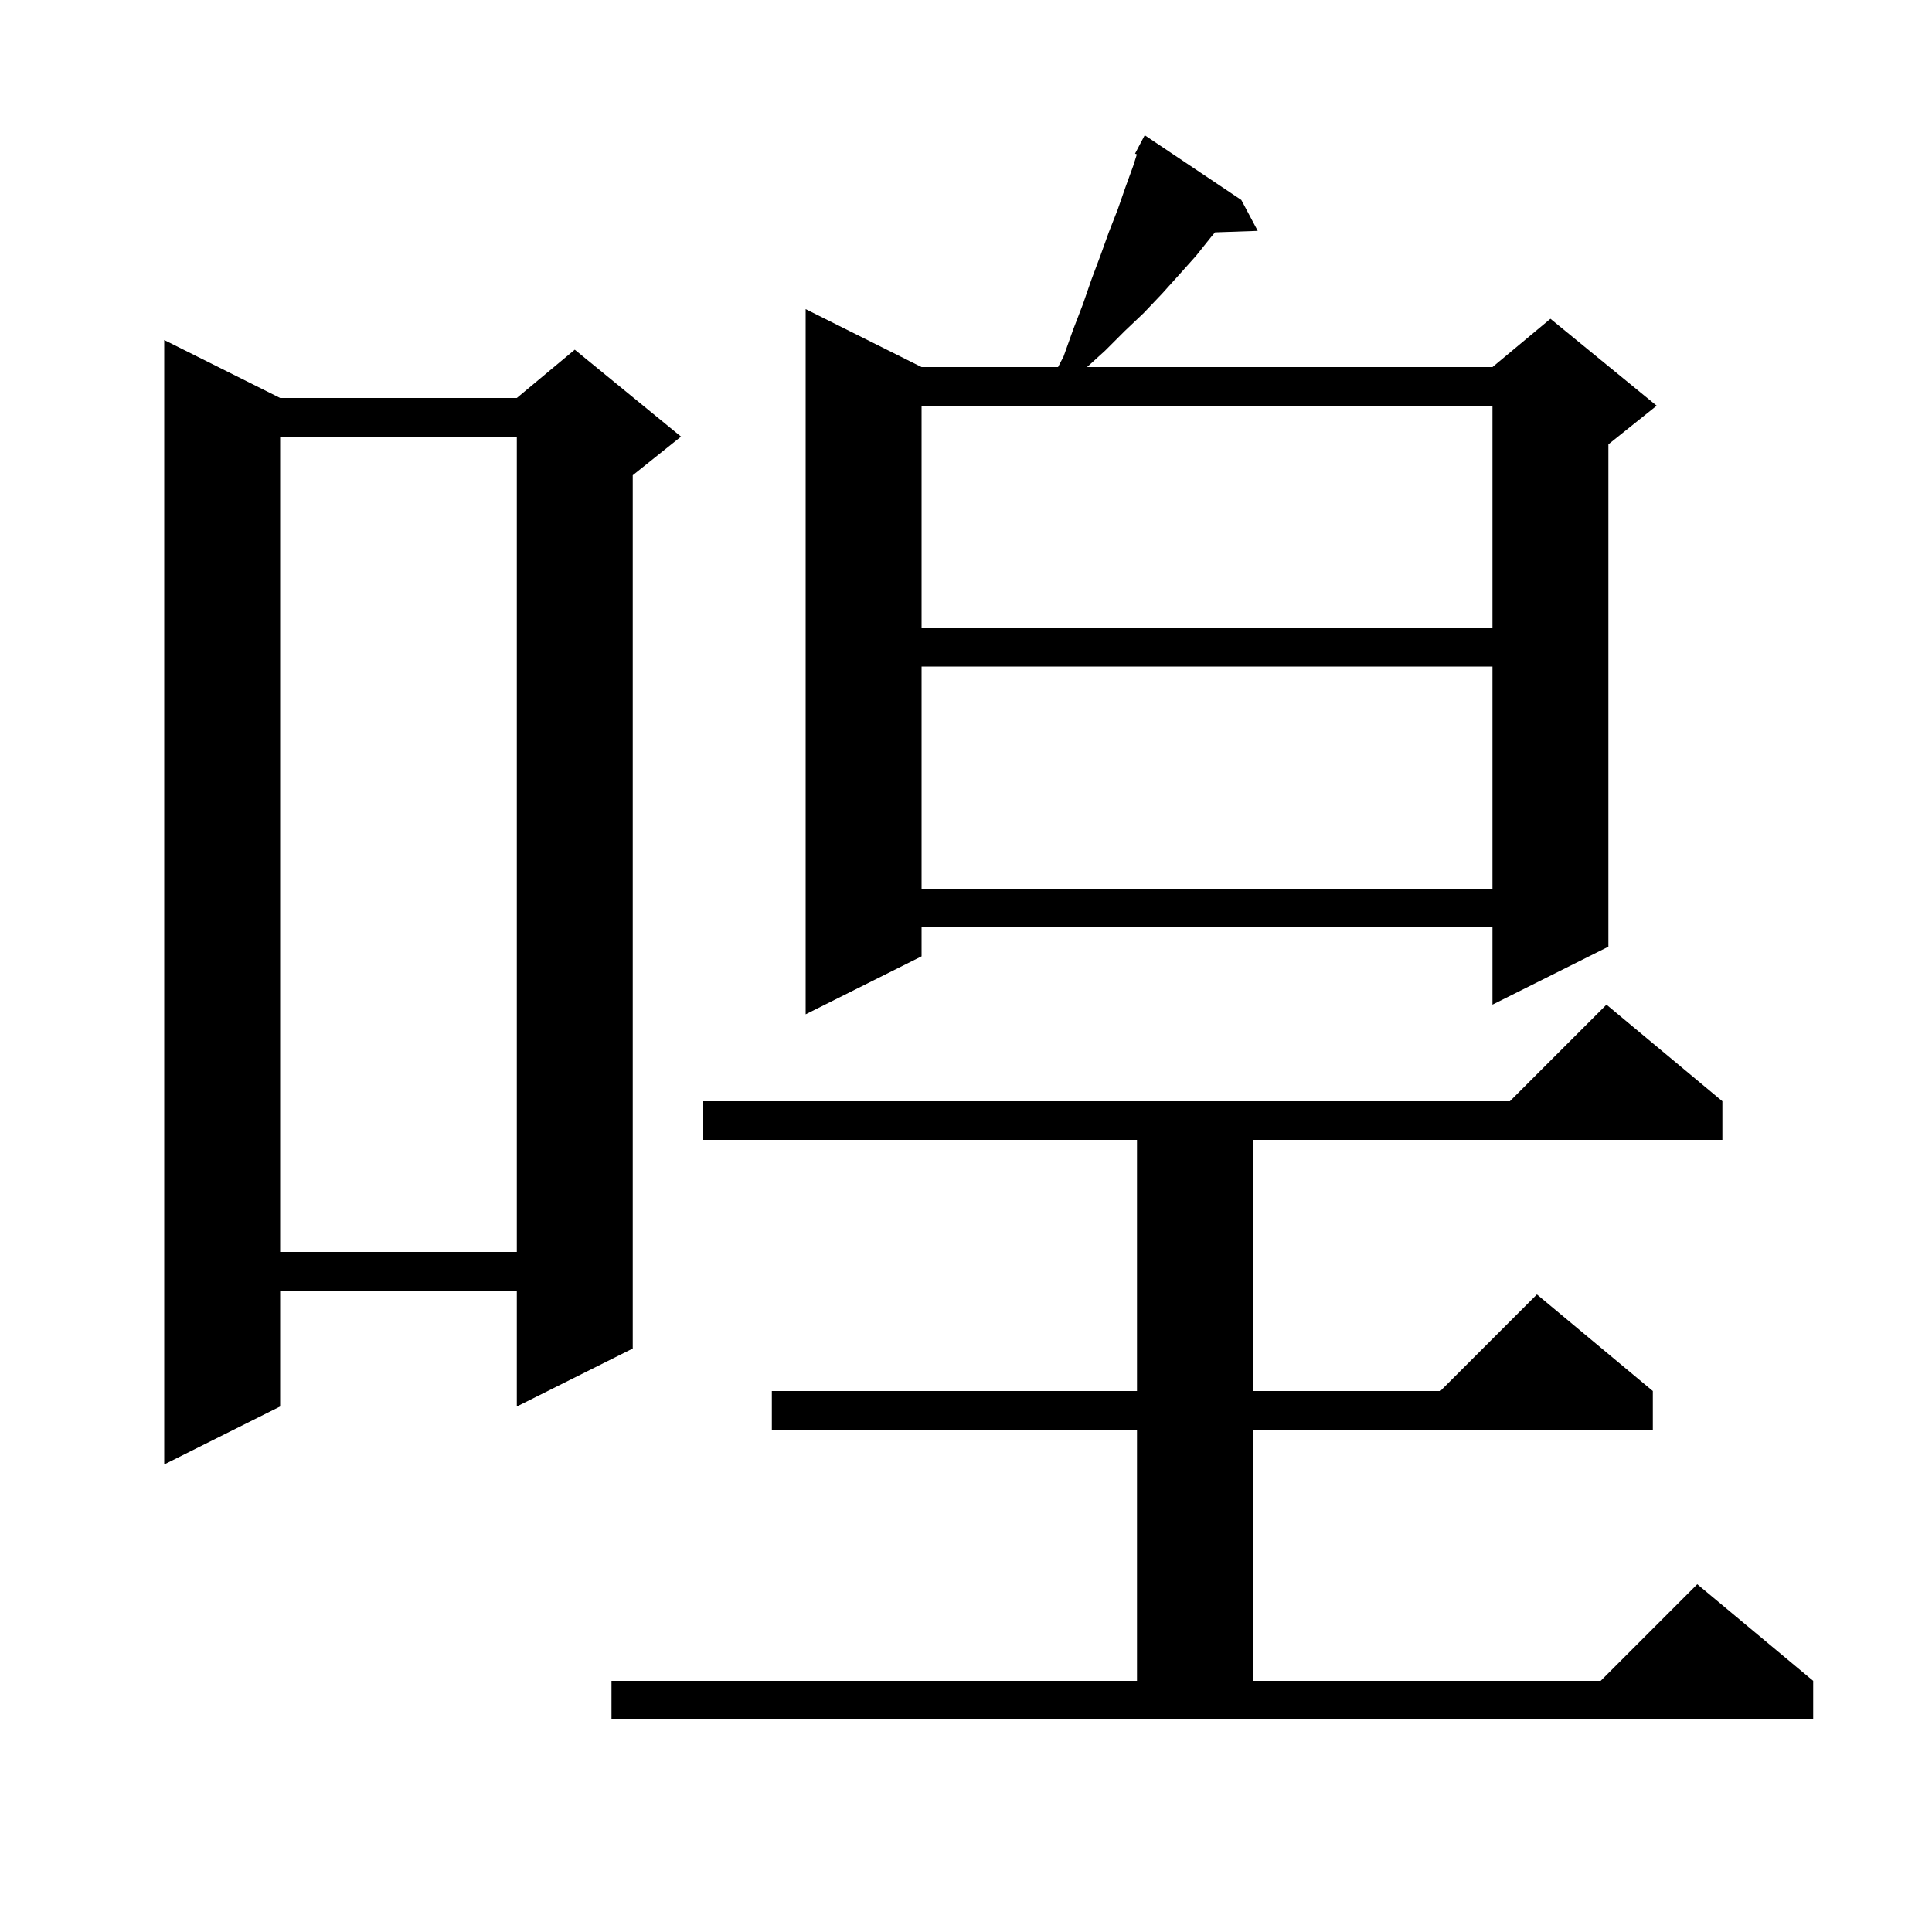 <svg xmlns="http://www.w3.org/2000/svg" xmlns:xlink="http://www.w3.org/1999/xlink" version="1.1" baseProfile="full" viewBox="0 0 200 200" width="200" height="200">
<g fill="black">
<path d="M 63.3 174.0 L 117.7 174.0 L 117.7 148.0 L 79.9 148.0 L 79.9 144.0 L 117.7 144.0 L 117.7 118.0 L 72.8 118.0 L 72.8 114.0 L 156.3 114.0 L 166.3 104.0 L 178.3 114.0 L 178.3 118.0 L 129.7 118.0 L 129.7 144.0 L 149.1 144.0 L 159.1 134.0 L 171.1 144.0 L 171.1 148.0 L 129.7 148.0 L 129.7 174.0 L 165.7 174.0 L 175.7 164.0 L 187.7 174.0 L 187.7 178.0 L 63.3 178.0 Z M 29.0 41.2 L 53.5 41.2 L 59.5 36.2 L 70.5 45.2 L 65.5 49.2 L 65.5 139.6 L 53.5 145.6 L 53.5 133.6 L 29.0 133.6 L 29.0 145.6 L 17.0 151.6 L 17.0 35.2 Z M 29.0 45.2 L 29.0 129.6 L 53.5 129.6 L 53.5 45.2 Z M 128.5 20.7 L 130.2 23.9 L 125.777 24.053 L 125.4 24.5 L 123.8 26.5 L 122.1 28.4 L 120.3 30.4 L 118.4 32.4 L 116.4 34.3 L 114.4 36.3 L 112.53 38.0 L 154.5 38.0 L 160.5 33.0 L 171.5 42.0 L 166.5 46.0 L 166.5 98.0 L 154.5 104.0 L 154.5 96.0 L 95.4 96.0 L 95.4 99.0 L 83.4 105.0 L 83.4 32.0 L 95.4 38.0 L 109.528 38.0 L 110.1 36.9 L 111.1 34.1 L 112.1 31.5 L 113.0 28.9 L 113.9 26.5 L 114.8 24.0 L 115.7 21.7 L 116.5 19.4 L 117.3 17.2 L 117.688 15.982 L 117.5 15.9 L 118.5 14.0 Z M 95.4 69.0 L 95.4 92.0 L 154.5 92.0 L 154.5 69.0 Z M 95.4 42.0 L 95.4 65.0 L 154.5 65.0 L 154.5 42.0 Z " />
</g>
</svg>
